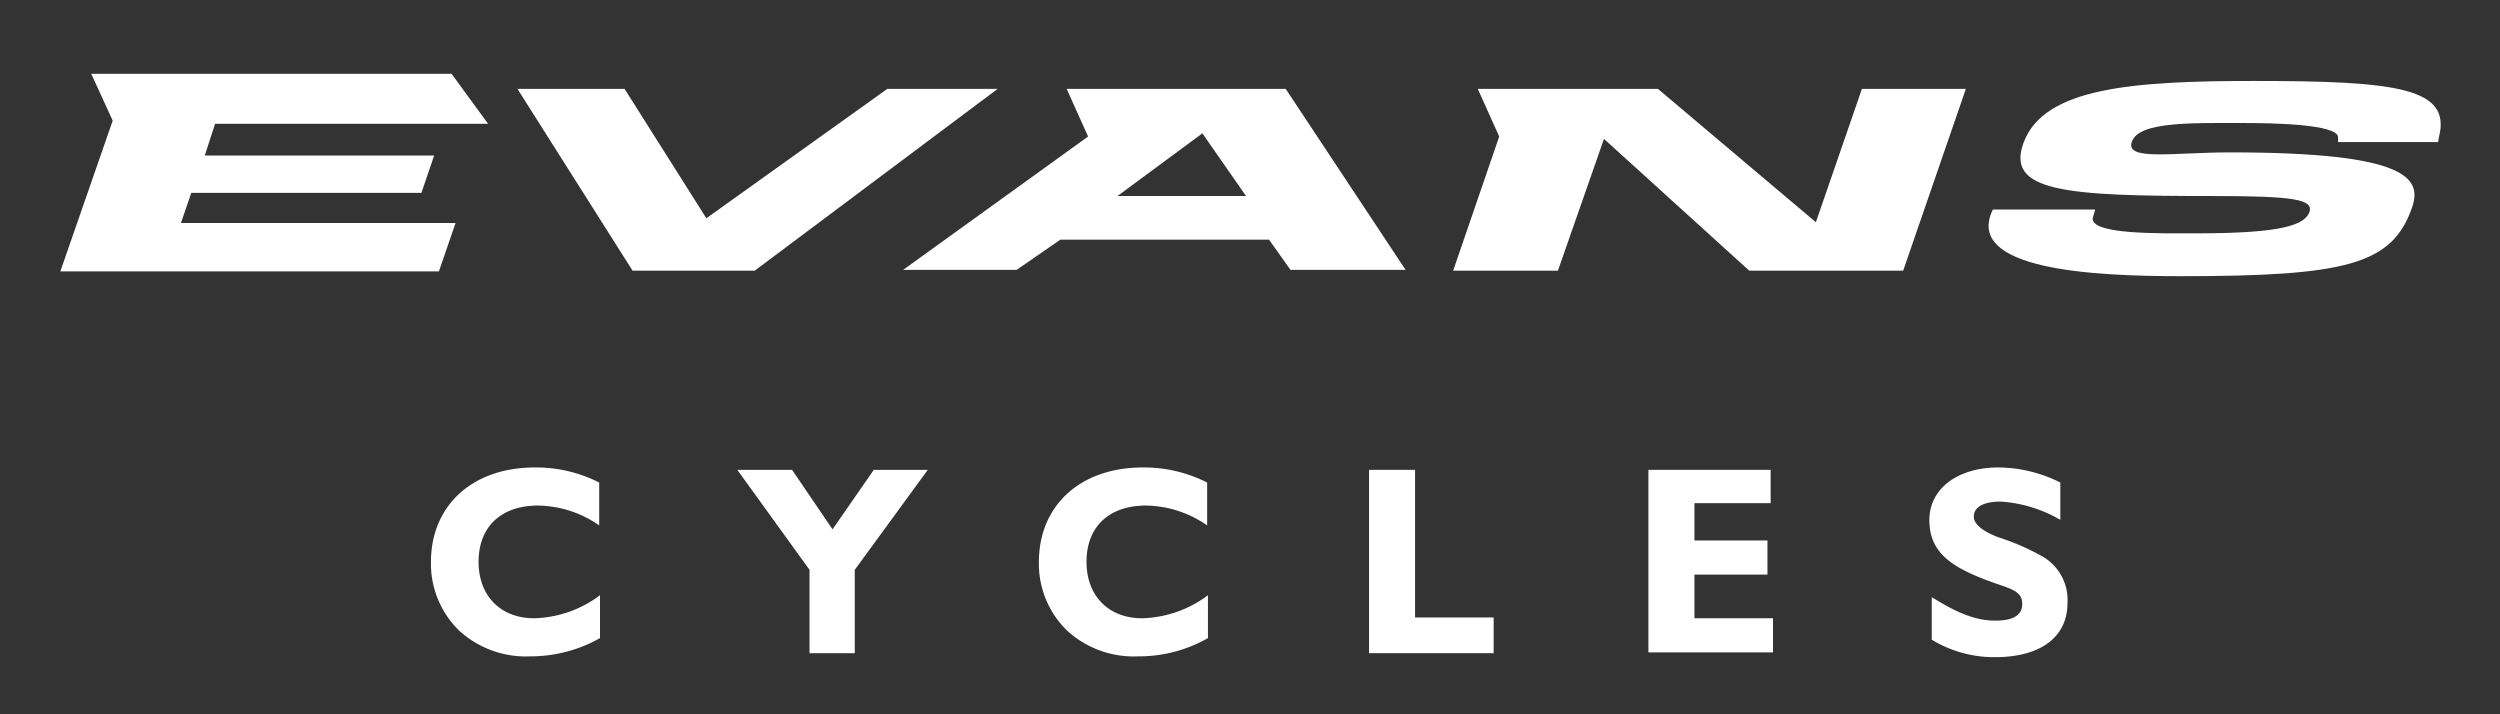 <svg xmlns="http://www.w3.org/2000/svg" id="Layer_1" data-name="Layer 1" viewBox="0 0 315 90"><rect x="0" y="0" width="315" height="90" fill="#333333" stroke="none"/><defs fill="#000000"><style>.cls-1{fill:#ffffff;}</style></defs><title>Evans_logo</title><path class="cls-1" d="M66.8,82.7a12.437,12.437,0,0,1-8.9-3.2,11.754,11.754,0,0,1-3.6-8.7c0-7,5.1-11.9,13.1-11.9a17.544,17.544,0,0,1,8.1,1.9v5.4a13.784,13.784,0,0,0-7.7-2.5c-4.7,0-7.5,2.7-7.5,7.1,0,4.2,2.7,7.1,7,7.1A14.421,14.421,0,0,0,75.6,75v5.4A17.774,17.774,0,0,1,66.8,82.7Z" fill="#000000"/><path class="cls-1" d="M102,71.8,92.9,59.2h6.9l5.1,7.5,5.2-7.5h6.8l-9.2,12.6V82.3H102Z" fill="#000000"/><path class="cls-1" d="M143.4,82.7a12.436,12.436,0,0,1-8.9-3.2,11.754,11.754,0,0,1-3.6-8.7c0-7,5.1-11.9,13.1-11.9a17.544,17.544,0,0,1,8.1,1.9v5.4a13.784,13.784,0,0,0-7.7-2.5c-4.7,0-7.5,2.7-7.5,7.1,0,4.2,2.7,7.1,7,7.1a14.421,14.421,0,0,0,8.3-2.9v5.4A17.5,17.5,0,0,1,143.4,82.7Z" fill="#000000"/><path class="cls-1" d="M172.5,59.2h5.8V77.8h9.9v4.5H172.5Z" fill="#000000"/><path class="cls-1" d="M207.7,59.2h15.4v4.2h-9.6v4.7h9.2v4.3h-9.2v5.5h9.9v4.3H207.7Z" fill="#000000"/><path class="cls-1" d="M243.5,75.3c2.9,1.8,5.3,2.9,7.9,2.9,2.3,0,3.4-.7,3.4-2.1s-1-1.8-3.1-2.5c-5.8-2-8.6-3.9-8.6-8.1,0-3.8,3.4-6.6,8.7-6.6a17.542,17.542,0,0,1,7.8,1.9v4.7a17.105,17.105,0,0,0-7.5-2.3c-2.2,0-3.4.7-3.4,1.9,0,.9,1,1.8,3.1,2.6a29.715,29.715,0,0,1,5.7,2.5,6.321,6.321,0,0,1,3,5.8c0,4.2-3.3,6.8-9.1,6.8a15.073,15.073,0,0,1-8-2.2V75.3Z" fill="#000000"/><polygon class="cls-1" points="191 11.2 208.9 11.2 228.8 28 234.6 11.2 247.7 11.2 239.8 34.1 220.4 34.1 202.1 17.5 196.3 34.1 183.1 34.1 188.9 17.2 186.2 11.2 191 11.2" fill="#000000"/><path class="cls-1" d="M162,11.2H134.4l2.7,6L113.8,34h14.3l5.5-3.8h26.3l2.7,3.8h14.5ZM140.8,24.7l10.7-7.9,5.5,7.9Z" fill="#000000"/><polyline class="cls-1" points="111.8 11.2 125.7 11.2 95.1 34.1 79.7 34.1 65.2 11.2 78.7 11.2 89 27.5 111.8 11.2" fill="#000000"/><polyline class="cls-1" points="11.5 9.3 56.9 9.3 61.5 15.6 27.1 15.6 25.8 19.6 54.7 19.6 53.1 24.3 24.1 24.3 22.8 28.1 57.4 28.1 55.3 34.2 7.6 34.2 14.2 15.2 11.5 9.3" fill="#000000"/><path class="cls-1" d="M284,10.2c18.2,0,24.9.9,23.3,7.1l-.1.6H294.6v-.6c0-1.7-8.7-1.8-12-1.8-6.5,0-13.2-.2-14,2.4-.8,2.4,5.3,1.3,12.4,1.3,22.5,0,24.2,3.3,22.9,7-2.5,7.1-8.2,8.6-29.1,8.6-11.1,0-27.4-.8-23.7-8.4H264l-.3,1c-.5,2.2,8.5,2,13.1,2,11,0,13.6-1.1,14.2-2.7.5-1.6-2.1-2-12.2-2-18.5,0-26.2-.5-23.8-6.8C257.6,11.1,268.5,10.2,284,10.2Z" fill="#000000"/></svg>